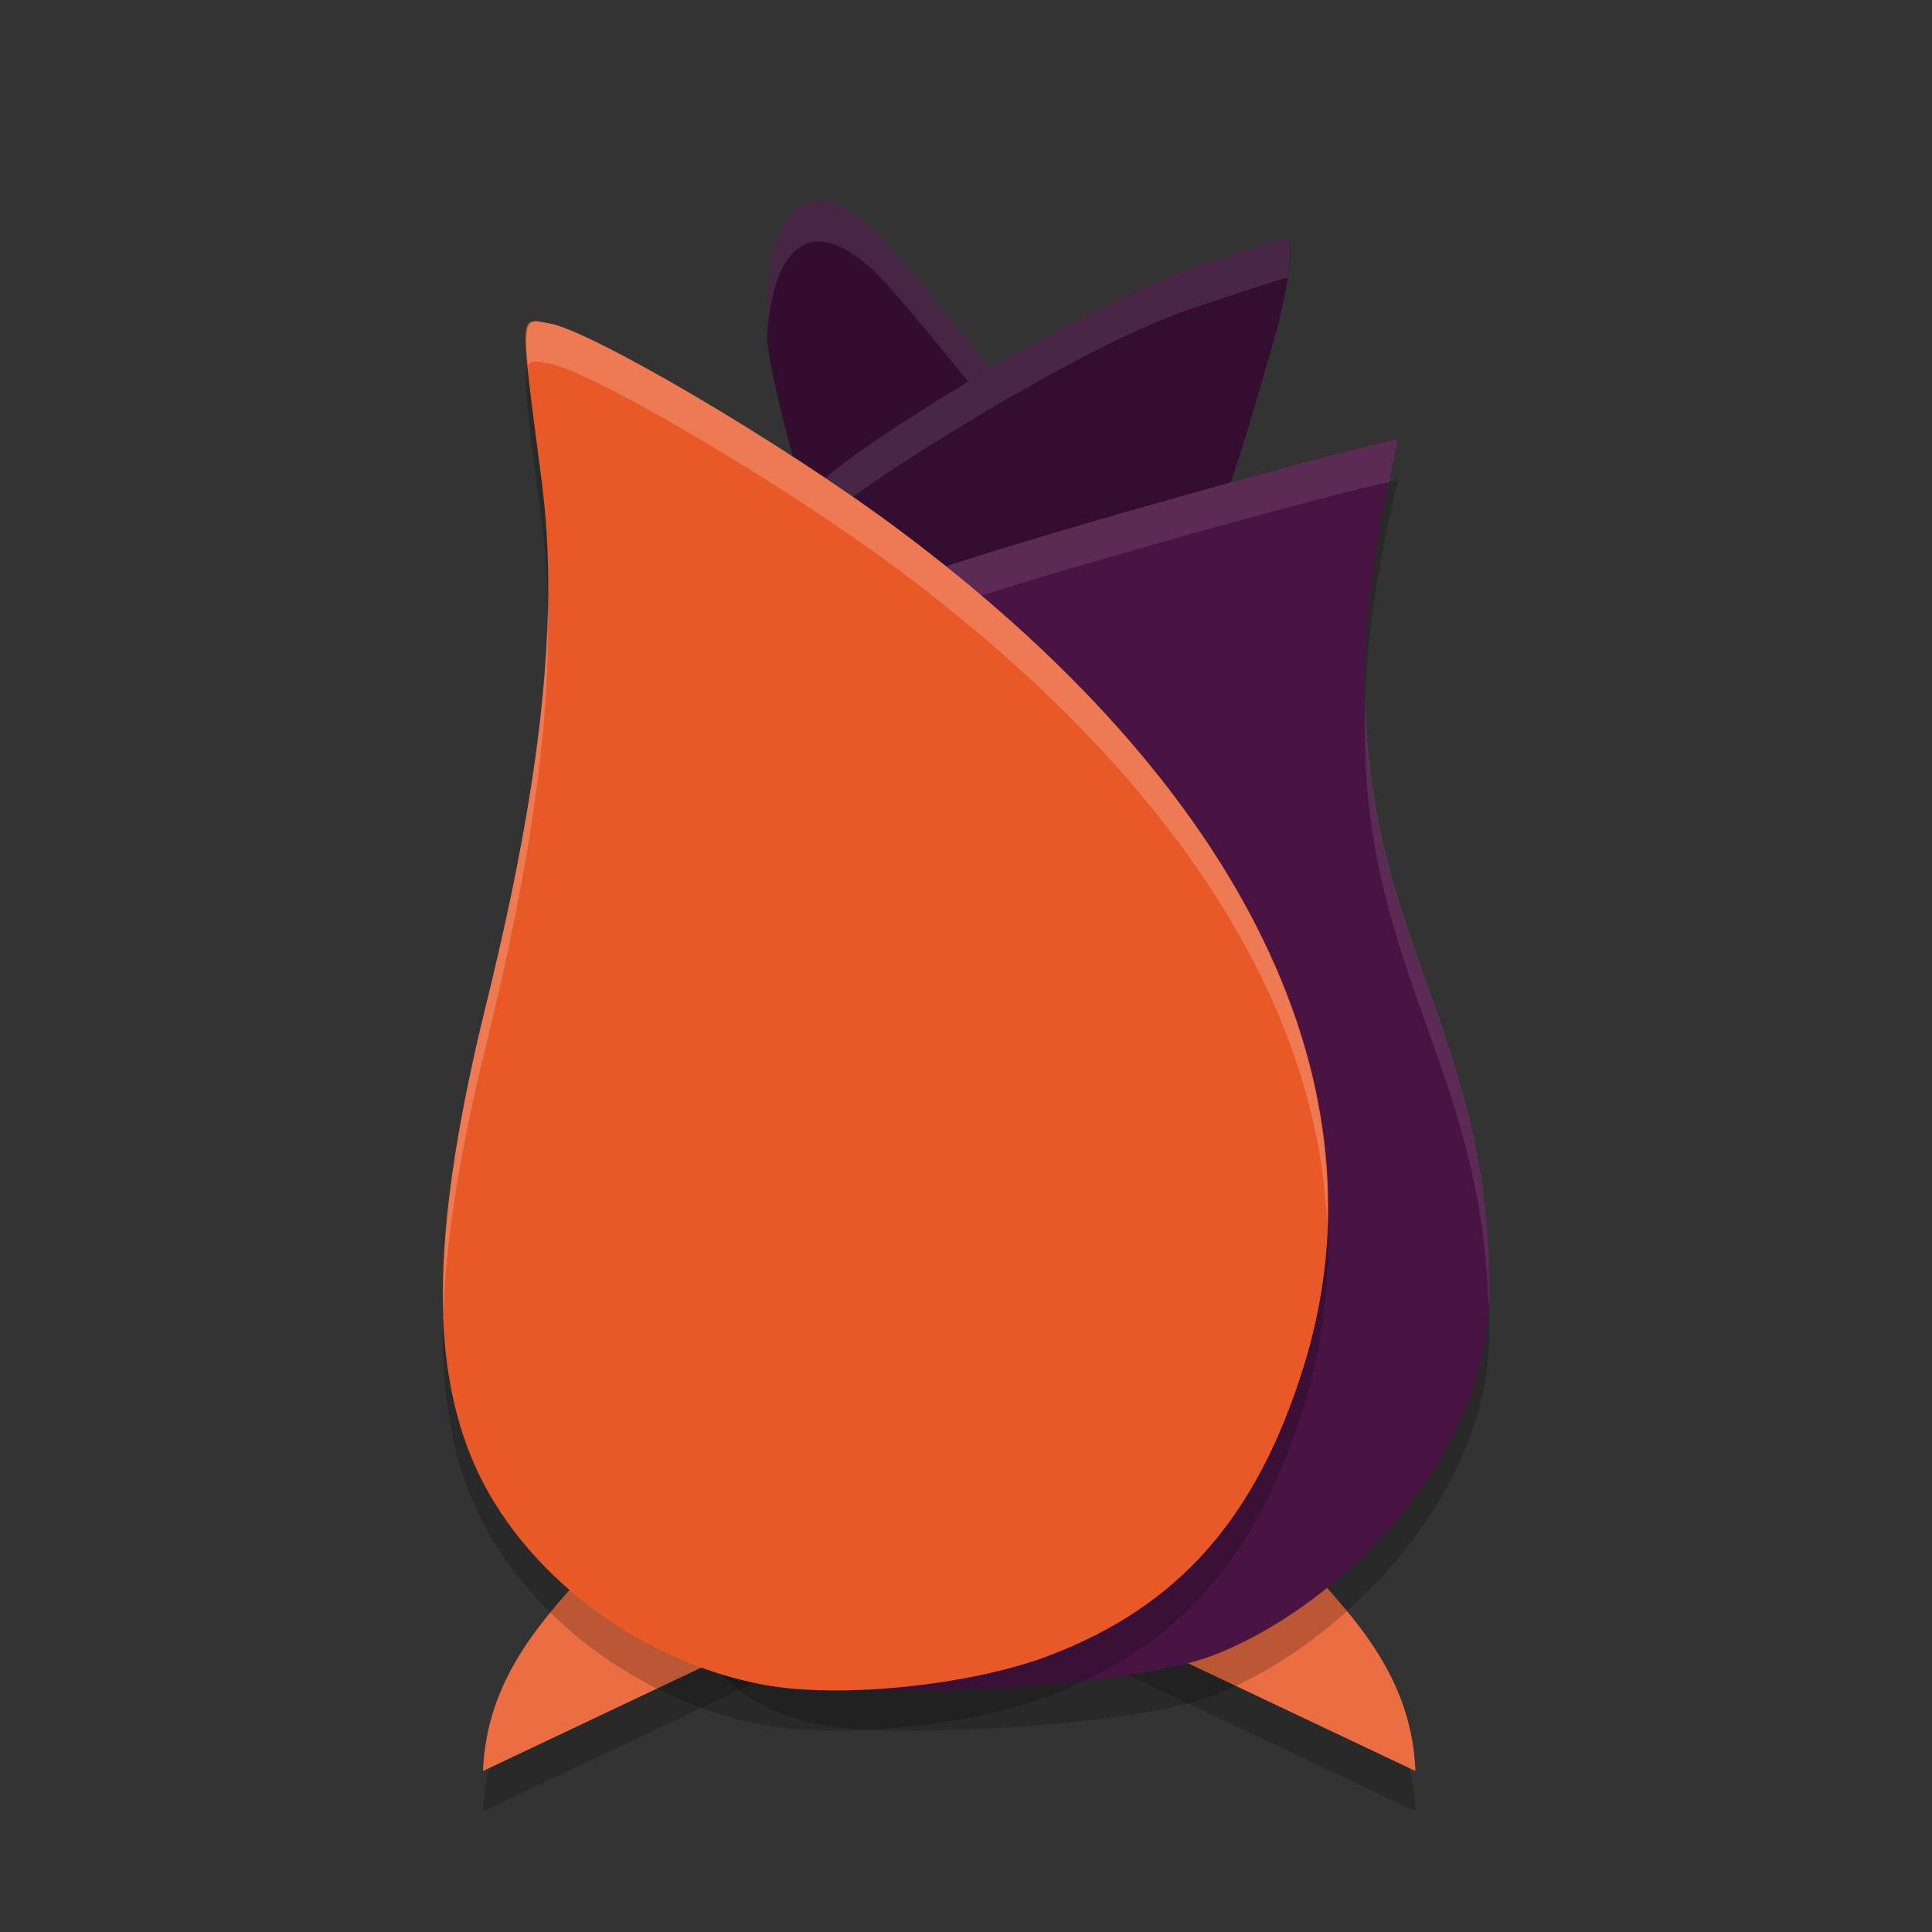 <svg xmlns="http://www.w3.org/2000/svg" width="48" height="48" version="1.1">
 <rect width="100%" height="100%" fill="#333333" stroke="none"/>
 <path style="opacity:0.2" d="M 30.964,38.15 28.456,38.285 24.999,40.184 35.166,45 c -0.127,-3.133 -2.61,-4.694 -4.203,-6.85 z"/>
 <path style="opacity:0.2" d="m 16.202,38.15 2.508,0.136 3.457,1.899 L 12,45 c 0.127,-3.133 2.61,-4.694 4.203,-6.85 z"/>
 <path style="fill:#eb6d42" d="m 30.964,37.149 -2.508,0.136 -3.457,1.899 10.167,4.816 c -0.127,-3.133 -2.61,-4.694 -4.203,-6.85 z"/>
 <path style="opacity:0.2" d="m 34.73,11.926 c -0.494,0 -12.299,3.255 -12.688,3.725 -0.198,0.239 0.05,0.809 0.799,1.874 -0.686,1.738 -1.006,4.188 -1.596,4.09 -0.747,-0.124 -2.156,-5.031 -1.603,-0.76 0.438,3.382 -2.112,-0.561 -3.507,5.106 -1.334,5.415 -1.424,8.827 -0.301,11.404 1.186,2.72 1.511,4.94 4.65,5.503 1.872,0.336 7.68,0.004 9.607,-0.723 3.242,-1.225 6.845,-4.956 6.908,-8.907 0.131,-8.274 -5.064,-9.801 -2.267,-21.311 z"/>
 <path style="fill:#eb6d42" d="m 16.202,37.149 2.508,0.136 3.457,1.899 -10.167,4.816 c 0.127,-3.133 2.61,-4.694 4.203,-6.85 z"/>
 <path style="fill:#320d2f" d="M 21.399,16.285 C 21.049,16.069 19.108,9.843 19.045,8.257 18.955,6.002 19.657,3.832 21.7,5.721 c 0.978,0.904 6.533,7.988 6.463,8.199 -0.227,0.68 -6.268,2.672 -6.764,2.365 z"/>
 <path style="opacity:0.1;fill:#ffffff" d="m 20.411,5.003 c -1.055,-0.081 -1.434,1.562 -1.367,3.254 9.73e-4,0.025 0.012,0.071 0.014,0.098 0.117,-1.865 0.878,-3.266 2.642,-1.634 0.817,0.755 4.792,5.781 6.048,7.551 0.223,-0.134 0.383,-0.258 0.414,-0.352 0.07,-0.211 -5.485,-7.295 -6.462,-8.2 -0.511,-0.472 -0.937,-0.69 -1.289,-0.717 z"/>
 <path style="fill:#340e31" d="m 21.729,13.661 -1.73,-1.378 0.789,-0.64 c 1.161,-0.941 6.118,-4.057 8.741,-4.95 1.269,-0.432 2.357,-0.786 2.416,-0.786 0.253,0 0.073,1.329 -0.386,2.857 -0.452,1.502 -1.963,7.375 -3.871,8.441 -1.581,0.884 -4.621,2.3 -5.465,1.4 -0.864,-0.92 0.475,-4.174 -0.494,-4.946 z"/>
 <path style="opacity:0.1;fill:#ffffff" d="m 31.945,5.908 c -0.06,0 -1.146,0.353 -2.416,0.786 -2.623,0.893 -7.581,4.009 -8.741,4.95 l -0.789,0.639 0.623,0.496 0.166,-0.135 c 1.161,-0.941 6.118,-4.057 8.741,-4.95 1.269,-0.432 2.356,-0.786 2.416,-0.786 0.017,0 0.028,0.021 0.041,0.033 0.097,-0.614 0.098,-1.034 -0.041,-1.034 z m -9.878,9.579 c -0.063,0.79 -0.185,1.646 -0.121,2.306 0.064,-0.797 0.191,-1.658 0.121,-2.306 z"/>
 <path style="fill:#491444" d="m 34.73,10.926 c -0.494,0 -12.299,3.255 -12.688,3.725 -0.198,0.239 0.05,0.809 0.799,1.874 -0.686,1.738 -1.006,4.188 -1.596,4.09 -0.747,-0.124 -2.156,-5.031 -1.603,-0.76 0.438,3.382 -2.112,-0.561 -3.507,5.106 -1.334,5.415 -1.424,8.827 -0.301,11.404 1.186,2.72 1.511,4.94 4.65,5.503 1.872,0.336 7.68,0.004 9.607,-0.723 3.242,-1.225 6.845,-4.956 6.908,-8.907 0.131,-8.274 -5.064,-9.801 -2.267,-21.311 z"/>
 <path style="opacity:0.1;fill:#ffffff" d="m 34.73,10.926 c -0.494,0 -12.299,3.255 -12.688,3.725 -0.125,0.151 -0.05,0.454 0.195,0.911 1.151,-0.631 11.27,-3.425 12.27,-3.58 0.074,-0.351 0.132,-0.684 0.223,-1.055 z M 22.622,17.193 c -0.534,1.638 -0.858,3.508 -1.377,3.422 -0.692,-0.115 -1.932,-4.237 -1.676,-1.47 0.223,-0.284 1.127,2.379 1.676,2.47 0.59,0.098 0.909,-2.352 1.596,-4.09 C 22.753,17.4 22.696,17.304 22.622,17.193 Z m 11.298,0.166 c -0.243,6.595 2.908,8.96 3.06,15.129 0.004,-0.084 0.016,-0.166 0.018,-0.25 0.101,-6.41 -2.978,-8.789 -3.078,-14.879 z m -14.272,3.558 c -0.304,1.347 -2.324,-0.784 -3.513,4.043 -0.767,3.115 -1.108,5.553 -1.058,7.564 0.068,-1.812 0.415,-3.95 1.058,-6.564 1.386,-5.627 3.906,-1.788 3.513,-5.044 z"/>
 <path style="opacity:0.2" d="m 19.026,42.867 c -3.138,-0.563 -6.064,-2.783 -7.249,-5.503 -1.123,-2.577 -1.033,-5.988 0.3,-11.403 1.396,-5.667 1.817,-9.64 1.379,-13.022 -0.553,-4.271 -0.564,-4.031 0.183,-3.906 1.03,0.171 5.762,2.955 8.587,5.051 8.689,6.449 12.327,13.922 10.162,20.873 -1.175,3.773 -3.111,5.962 -6.353,7.187 -1.926,0.728 -5.135,1.058 -7.007,0.723 z"/>
 <path style="fill:#e85927" d="m 19.026,41.867 c -3.138,-0.563 -6.064,-2.783 -7.249,-5.503 -1.123,-2.577 -1.033,-5.988 0.3,-11.403 1.396,-5.667 1.817,-9.64 1.379,-13.022 -0.553,-4.271 -0.564,-4.031 0.183,-3.906 1.03,0.171 5.762,2.955 8.587,5.051 8.689,6.449 12.327,13.922 10.162,20.873 -1.175,3.773 -3.111,5.962 -6.353,7.187 -1.926,0.728 -5.135,1.058 -7.007,0.723 z"/>
 <path style="opacity:0.2;fill:#ffffff" d="m 13.394,7.989 c -0.299,-0.043 -0.364,0.169 -0.279,1.092 0.081,-0.15 0.25,-0.094 0.523,-0.049 1.03,0.171 5.763,2.955 8.587,5.051 6.844,5.079 10.537,10.793 10.747,16.387 C 33.195,24.561 29.478,18.466 22.226,13.083 19.401,10.987 14.668,8.203 13.638,8.032 13.545,8.016 13.464,7.999 13.394,7.989 Z m 0.213,7.129 c -0.055,2.699 -0.544,5.844 -1.529,9.843 -0.767,3.115 -1.109,5.553 -1.058,7.564 0.068,-1.812 0.415,-3.95 1.058,-6.564 1.109,-4.502 1.593,-7.927 1.529,-10.843 z"/>
</svg>
